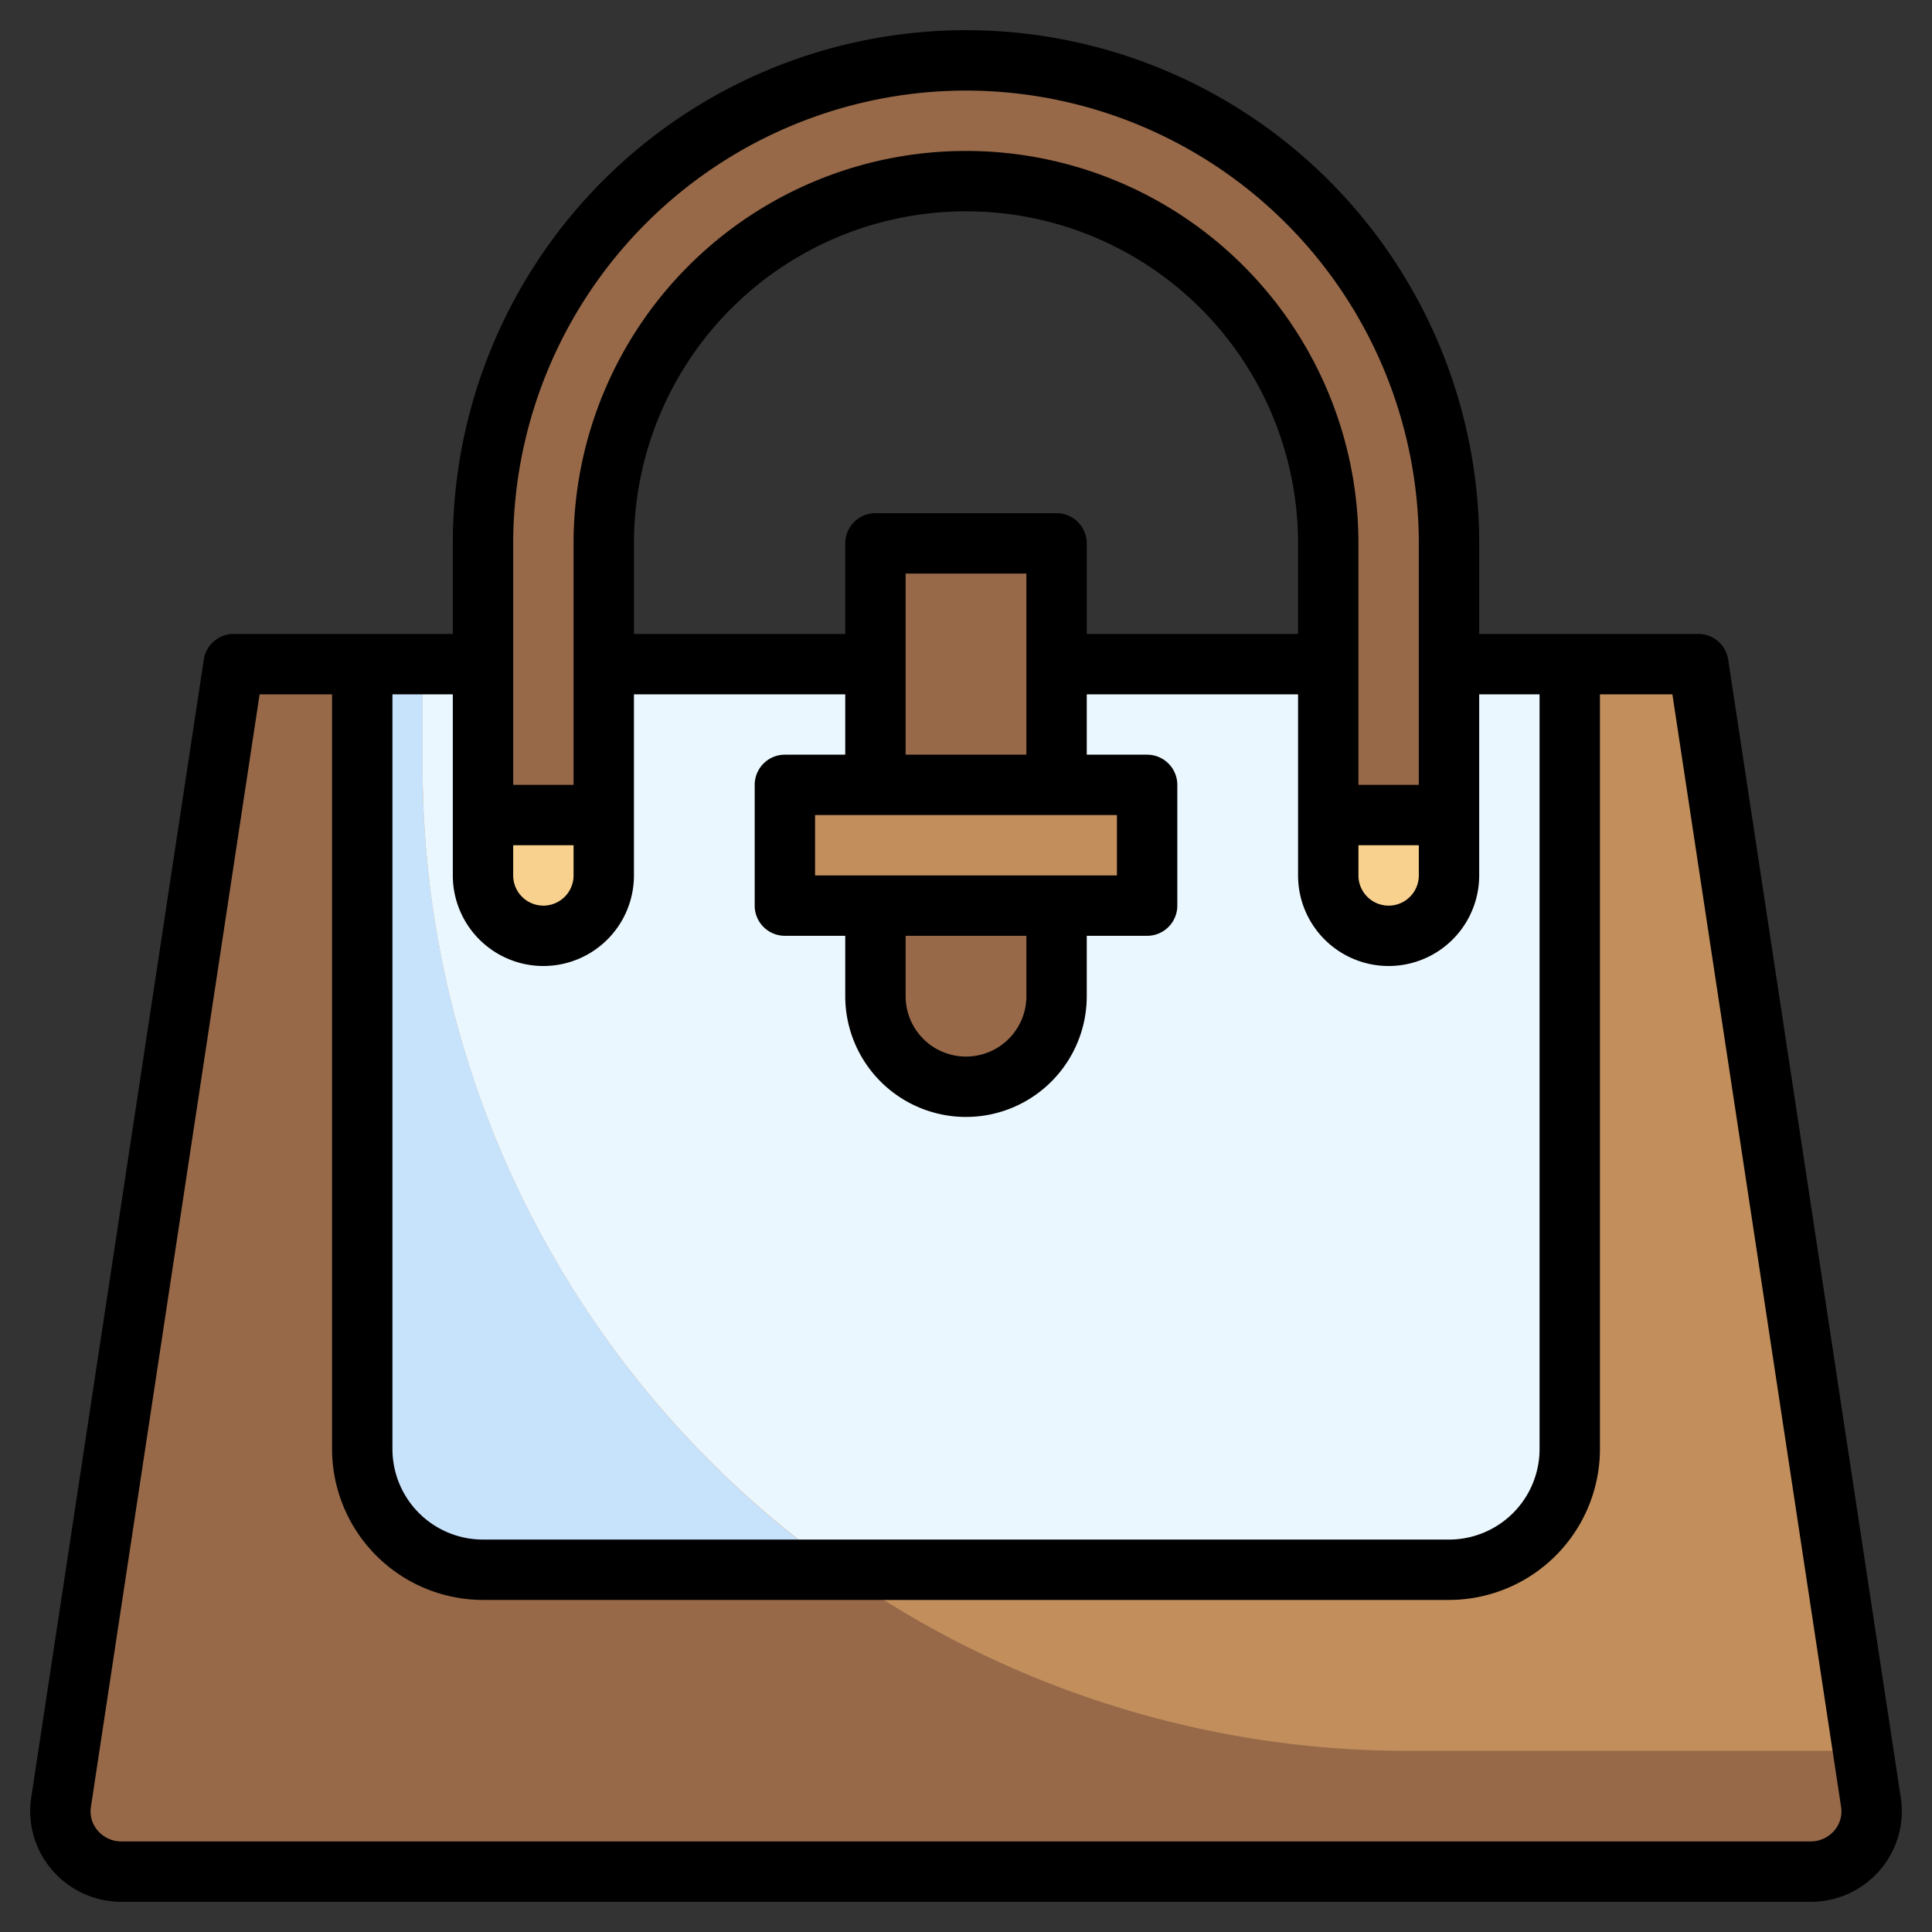 <svg id="Layer_3" height="512" viewBox="0 0 64 64" width="512" xmlns="http://www.w3.org/2000/svg" data-name="Layer 3"><rect x="0" y="0" width="64" height="64" fill="#333333" stroke="none"/><path d="m59.978 62h-55.956a2.007 2.007 0 0 1 -2-2.3l5.718-37.7h48.52l5.717 37.7a2.007 2.007 0 0 1 -1.999 2.3z" fill="#976949"/><path d="m12 22v26a4 4 0 0 0 4 4h32a4 4 0 0 0 4-4v-26z" fill="#c7e2fb"/><path d="m56.26 22h-42.26v3.366a32.634 32.634 0 0 0 32.634 32.634h15.085z" fill="#c18e5c"/><path d="m27.788 52h20.212a4 4 0 0 0 4-4v-26h-38v3.366a32.585 32.585 0 0 0 13.788 26.634z" fill="#ebf7fe"/><path d="m26 26h12v4h-12z" fill="#c18e5c"/><g fill="#976949"><path d="m44 29v-11a12 12 0 0 0 -12-12 12 12 0 0 0 -12 12v11a2 2 0 0 1 -2 2 2 2 0 0 1 -2-2v-11a16 16 0 0 1 16-16 16 16 0 0 1 16 16v11a2 2 0 0 1 -2 2 2 2 0 0 1 -2-2z"/><path d="m29 30v3a3 3 0 0 0 6 0v-3z"/><path d="m29 18h6v8h-6z"/></g><path d="m16 29a2 2 0 0 0 4 0v-2h-4z" fill="#f5b95b"/><path d="m18.5 30.929a2 2 0 0 0 1.5-1.929v-2h-3v2a2 2 0 0 0 1.5 1.929z" fill="#f9d18f"/><path d="m44 29a2 2 0 0 0 4 0v-2h-4z" fill="#f5b95b"/><path d="m46.5 30.929a2 2 0 0 0 1.5-1.929v-2h-3v2a2 2 0 0 0 1.5 1.929z" fill="#f9d18f"/><path d="m62.966 59.553-5.717-37.7a1 1 0 0 0 -.989-.853h-7.26v-3a17 17 0 0 0 -34 0v3h-7.26a1 1 0 0 0 -.989.85l-5.717 37.7a2.983 2.983 0 0 0 .69 2.394 3.025 3.025 0 0 0 2.298 1.056h55.956a3.025 3.025 0 0 0 2.3-1.053 2.983 2.983 0 0 0 .688-2.394zm-32.966-28.553h4v2a2 2 0 0 1 -4 0zm-3-2v-2h10v2zm3-4v-6h4v6zm5-8h-6a1 1 0 0 0 -1 1v3h-7v-3a11 11 0 0 1 22 0v3h-7v-3a1 1 0 0 0 -1-1zm10 11h2v1a1 1 0 0 1 -2 0zm-13-25a15.017 15.017 0 0 1 15 15v8h-2v-8a13 13 0 0 0 -26 0v8h-2v-8a15.017 15.017 0 0 1 15-15zm-15 25h2v1a1 1 0 0 1 -2 0zm1 4a3 3 0 0 0 3-3v-6h7v2h-2a1 1 0 0 0 -1 1v4a1 1 0 0 0 1 1h2v2a4 4 0 0 0 8 0v-2h2a1 1 0 0 0 1-1v-4a1 1 0 0 0 -1-1h-2v-2h7v6a3 3 0 0 0 6 0v-6h2v25a3 3 0 0 1 -3 3h-32a3 3 0 0 1 -3-3v-25h2v6a3 3 0 0 0 3 3zm42.76 28.644a1.031 1.031 0 0 1 -.782.356h-55.956a1.031 1.031 0 0 1 -.782-.356.971.971 0 0 1 -.228-.79l5.588-36.854h2.4v25a5.006 5.006 0 0 0 5 5h32a5.006 5.006 0 0 0 5-5v-25h2.4l5.588 36.854a.971.971 0 0 1 -.228.79z"/></svg>